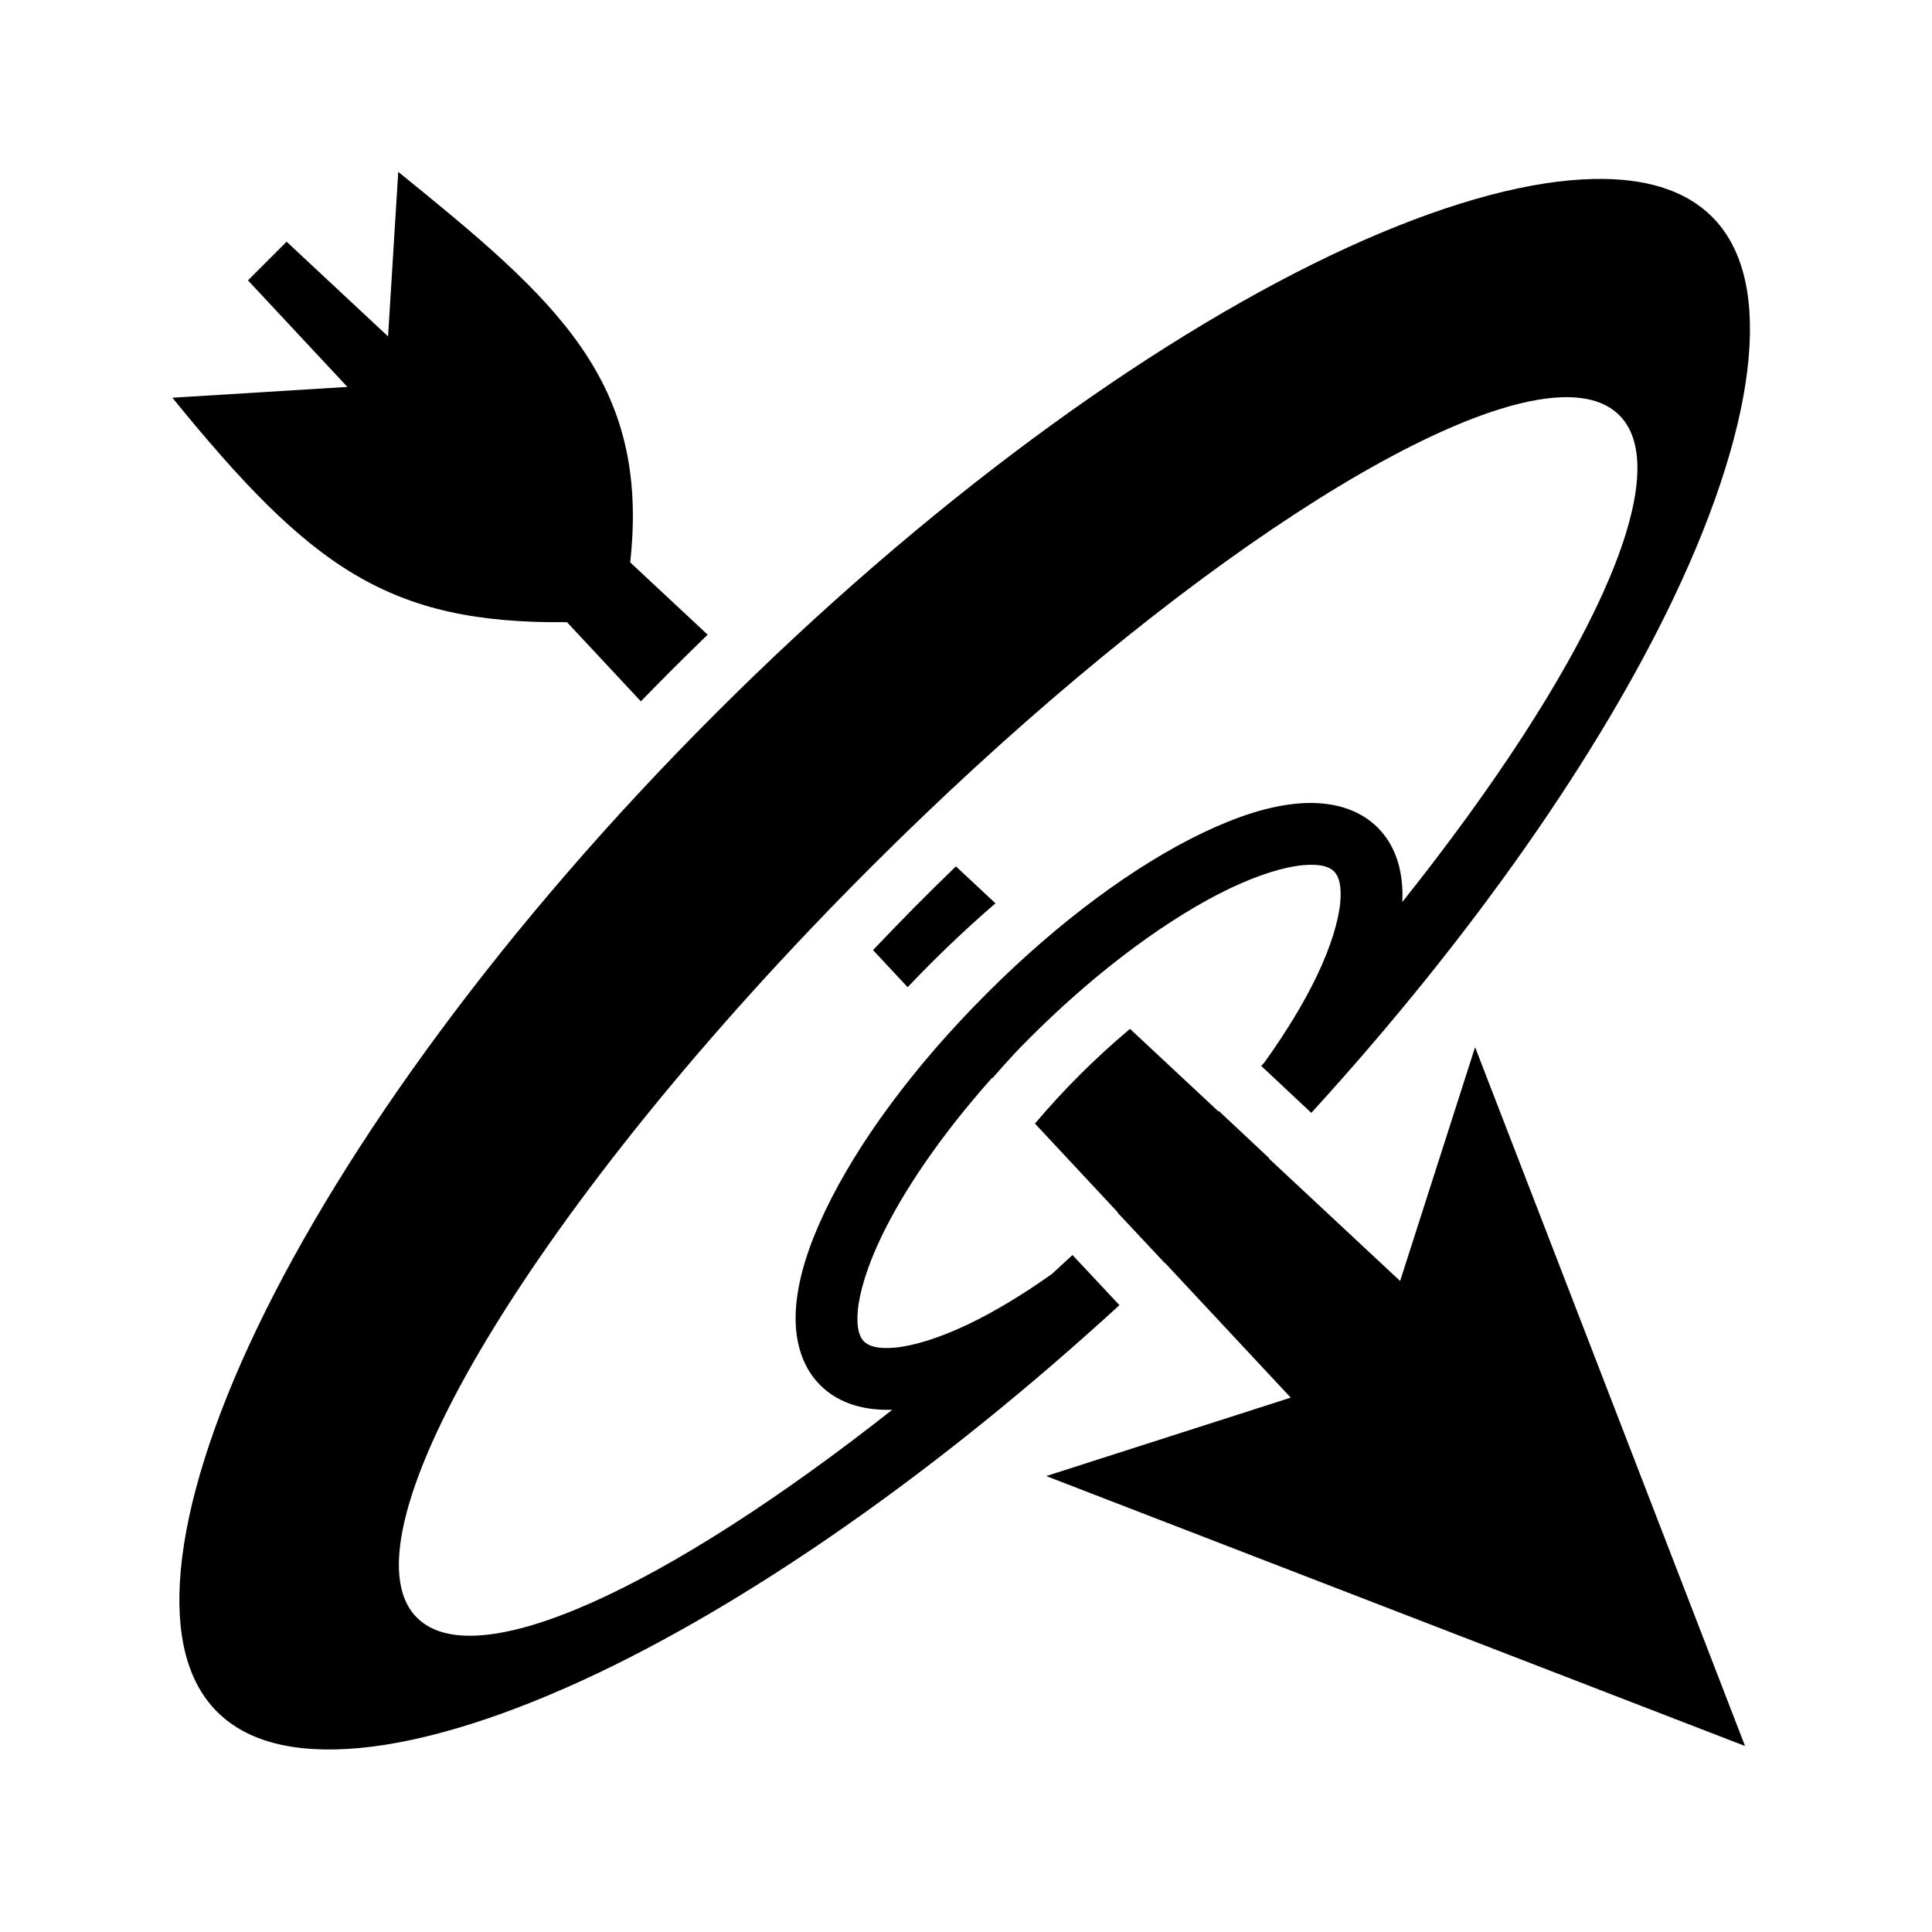 <svg xmlns="http://www.w3.org/2000/svg" width="100%" height="100%" viewBox="0 0 583.68 583.68"><path d="M120.315 51.924L117.24 101.63 86.592 73.023l-11.68 11.68 30.043 32.19-52.877 3.266c41.824 51.46 65.345 68.355 119.215 67.81l22.322 23.915c3.147-3.24 6.332-6.474 9.555-9.697h0.002c3.534-3.535 7.077-7.003 10.623-10.442l-23.404-21.844c6.066-54.95-22.426-79.39-70.075-117.978zM484.61 54.06c-0.973-0.014-1.966-0.01-2.975 0.01-2.307 0.042-4.705 0.175-7.193 0.397-19.907 1.776-44.9 9.53-72.664 22.795C346.25 103.79 279.62 152.12 216.122 215.617 152.626 279.115 104.19 345.85 77.557 401.487 64.24 429.303 56.434 454.354 54.62 474.302c-1.81 19.948 2.155 34.023 10.974 42.842 8.82 8.818 22.896 12.783 42.844 10.97 19.948-1.812 44.997-9.62 72.814-22.935 47.236-22.612 102.476-60.954 156.942-110.875l-14.186-15.152c-2.085 1.93-4.17 3.864-6.248 5.757-8.912 6.327-17.464 11.443-25.21 15.15-8.84 4.233-16.638 6.57-22.19 7.073-5.55 0.504-8.082-0.607-9.34-1.865-1.258-1.258-2.37-3.79-1.866-9.34 0.505-5.55 2.842-13.35 7.075-22.192 6.817-14.243 18.406-31.213 33.516-48.138l0.108 0.115c2.182-2.53 4.395-5 6.64-7.412 0.345-0.37 0.695-0.73 1.04-1.097 1.232-1.275 2.48-2.548 3.75-3.816 20.78-20.78 42.63-36.552 60.273-44.98 8.82-4.215 16.598-6.536 22.133-7.03 0.69-0.062 1.336-0.1 1.937-0.113 0.6-0.014 1.16-0.006 1.678 0.02 3.107 0.165 4.77 1.027 5.72 1.978 1.268 1.267 2.38 3.8 1.885 9.334-0.493 5.534-2.813 13.31-7.027 22.133-3.854 8.065-9.26 17.015-15.96 26.337-0.293 0.32-0.596 0.64-0.892 0.96l15.136 14.182c49.233-53.96 86.992-108.535 109.31-155.25 13.264-27.764 21.02-52.76 22.796-72.667 1.776-19.906-2.207-33.965-11.036-42.793-7.242-7.242-18.002-11.223-32.625-11.44z m-12.286 65.944c7.31-0.162 13.042 1.596 16.9 5.453 18.066 18.068-9.964 77.3-65.58 147.06 0.42-8.303-1.506-16.573-7.406-22.472-4.734-4.733-10.992-6.91-17.57-7.367-2.192-0.153-4.42-0.114-6.64 0.084-8.873 0.792-18.358 3.923-28.528 8.78-20.34 9.718-43.39 26.586-65.43 48.628v0.002c-22.044 22.044-38.948 45.126-48.7 65.496-4.874 10.185-8.02 19.683-8.827 28.568-0.807 8.886 0.94 17.925 7.262 24.247 5.734 5.733 13.706 7.7 21.77 7.414-68.26 53.8-125.842 80.59-143.612 62.82C101.28 464.033 162.565 362.54 262.807 262.3c84.577-84.578 170.046-141.423 209.517-142.296zM288.79 261.742c-8.514 8.23-16.85 16.654-25.036 25.29l10.453 11.203c8.565-9.02 17.39-17.43 26.535-25.338l-11.95-11.155z m52.595 49.088c-10.287 8.657-19.75 18.025-28.715 28.615l25.016 26.803-0.082 0.08 14.29 15.262 0.06-0.055 37.995 40.707-73.872 23.692 211.117 81.55-81.552-211.12-22.65 70.634-39.66-37.017 0.093-0.097-15.19-14.234c-0.042 0.04-0.084 0.083-0.125 0.126l-26.725-24.946z" /></svg>